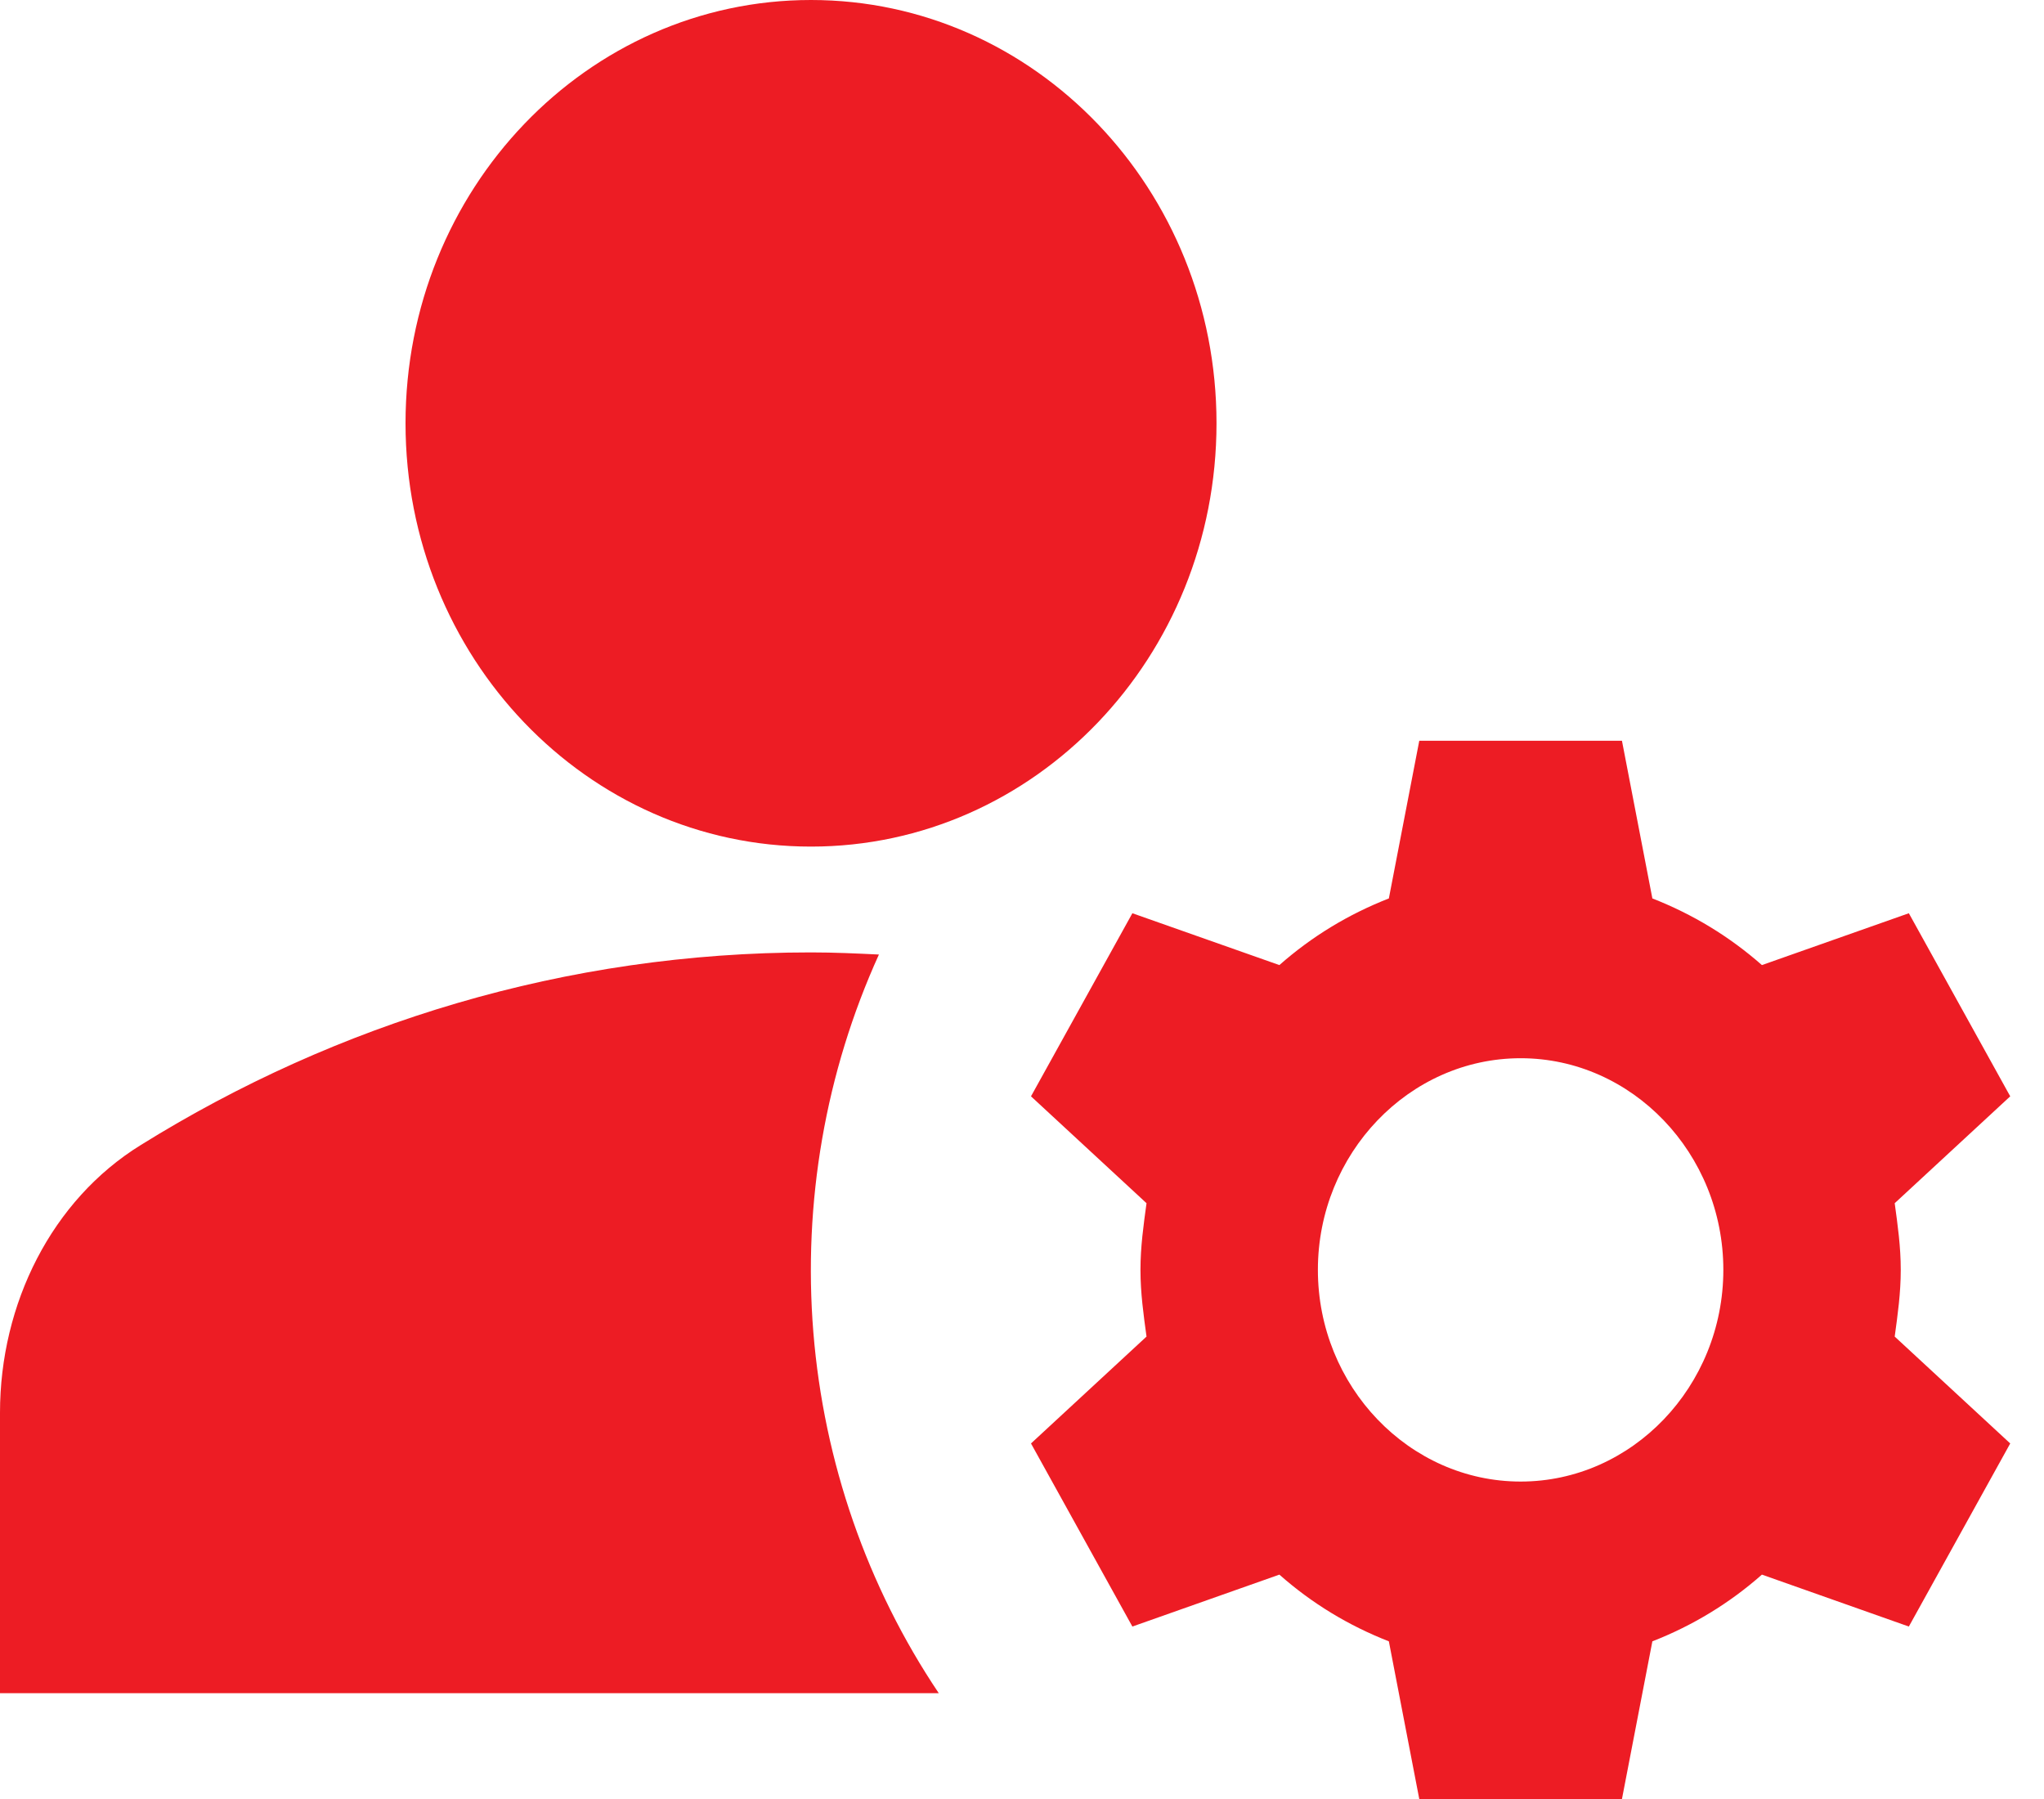 <svg width="25" height="22" viewBox="0 0 25 22" fill="none" xmlns="http://www.w3.org/2000/svg">
<path d="M9.919 10.353C12.659 10.353 14.879 8.035 14.879 5.176C14.879 2.318 12.659 0 9.919 0C7.18 0 4.96 2.318 4.96 5.176C4.96 8.035 7.18 10.353 9.919 10.353Z" fill="#ED1C24"/>
<path d="M10.75 11.673C10.477 11.66 10.204 11.647 9.919 11.647C6.919 11.647 4.116 12.514 1.723 14.002C0.632 14.675 0 15.944 0 17.276V20.706H11.482C10.606 19.402 10.077 17.879 9.948 16.292C9.82 14.706 10.096 13.112 10.75 11.673V11.673ZM23.248 15.529C23.248 15.245 23.211 14.986 23.174 14.714L24.587 13.407L23.347 11.168L21.55 11.802C21.153 11.453 20.706 11.181 20.21 10.987L19.838 9.059H17.359L16.987 10.987C16.491 11.181 16.044 11.453 15.648 11.802L13.85 11.168L12.61 13.407L14.023 14.714C13.986 14.986 13.949 15.245 13.949 15.529C13.949 15.814 13.986 16.073 14.023 16.345L12.61 17.652L13.85 19.891L15.648 19.256C16.044 19.606 16.491 19.878 16.987 20.072L17.359 22H19.838L20.21 20.072C20.706 19.878 21.153 19.606 21.55 19.256L23.347 19.891L24.587 17.652L23.174 16.345C23.211 16.073 23.248 15.814 23.248 15.529V15.529ZM18.599 18.118C17.235 18.118 16.119 16.953 16.119 15.529C16.119 14.106 17.235 12.941 18.599 12.941C19.962 12.941 21.078 14.106 21.078 15.529C21.078 16.953 19.962 18.118 18.599 18.118Z" fill="#ED1C24"/>
</svg>
